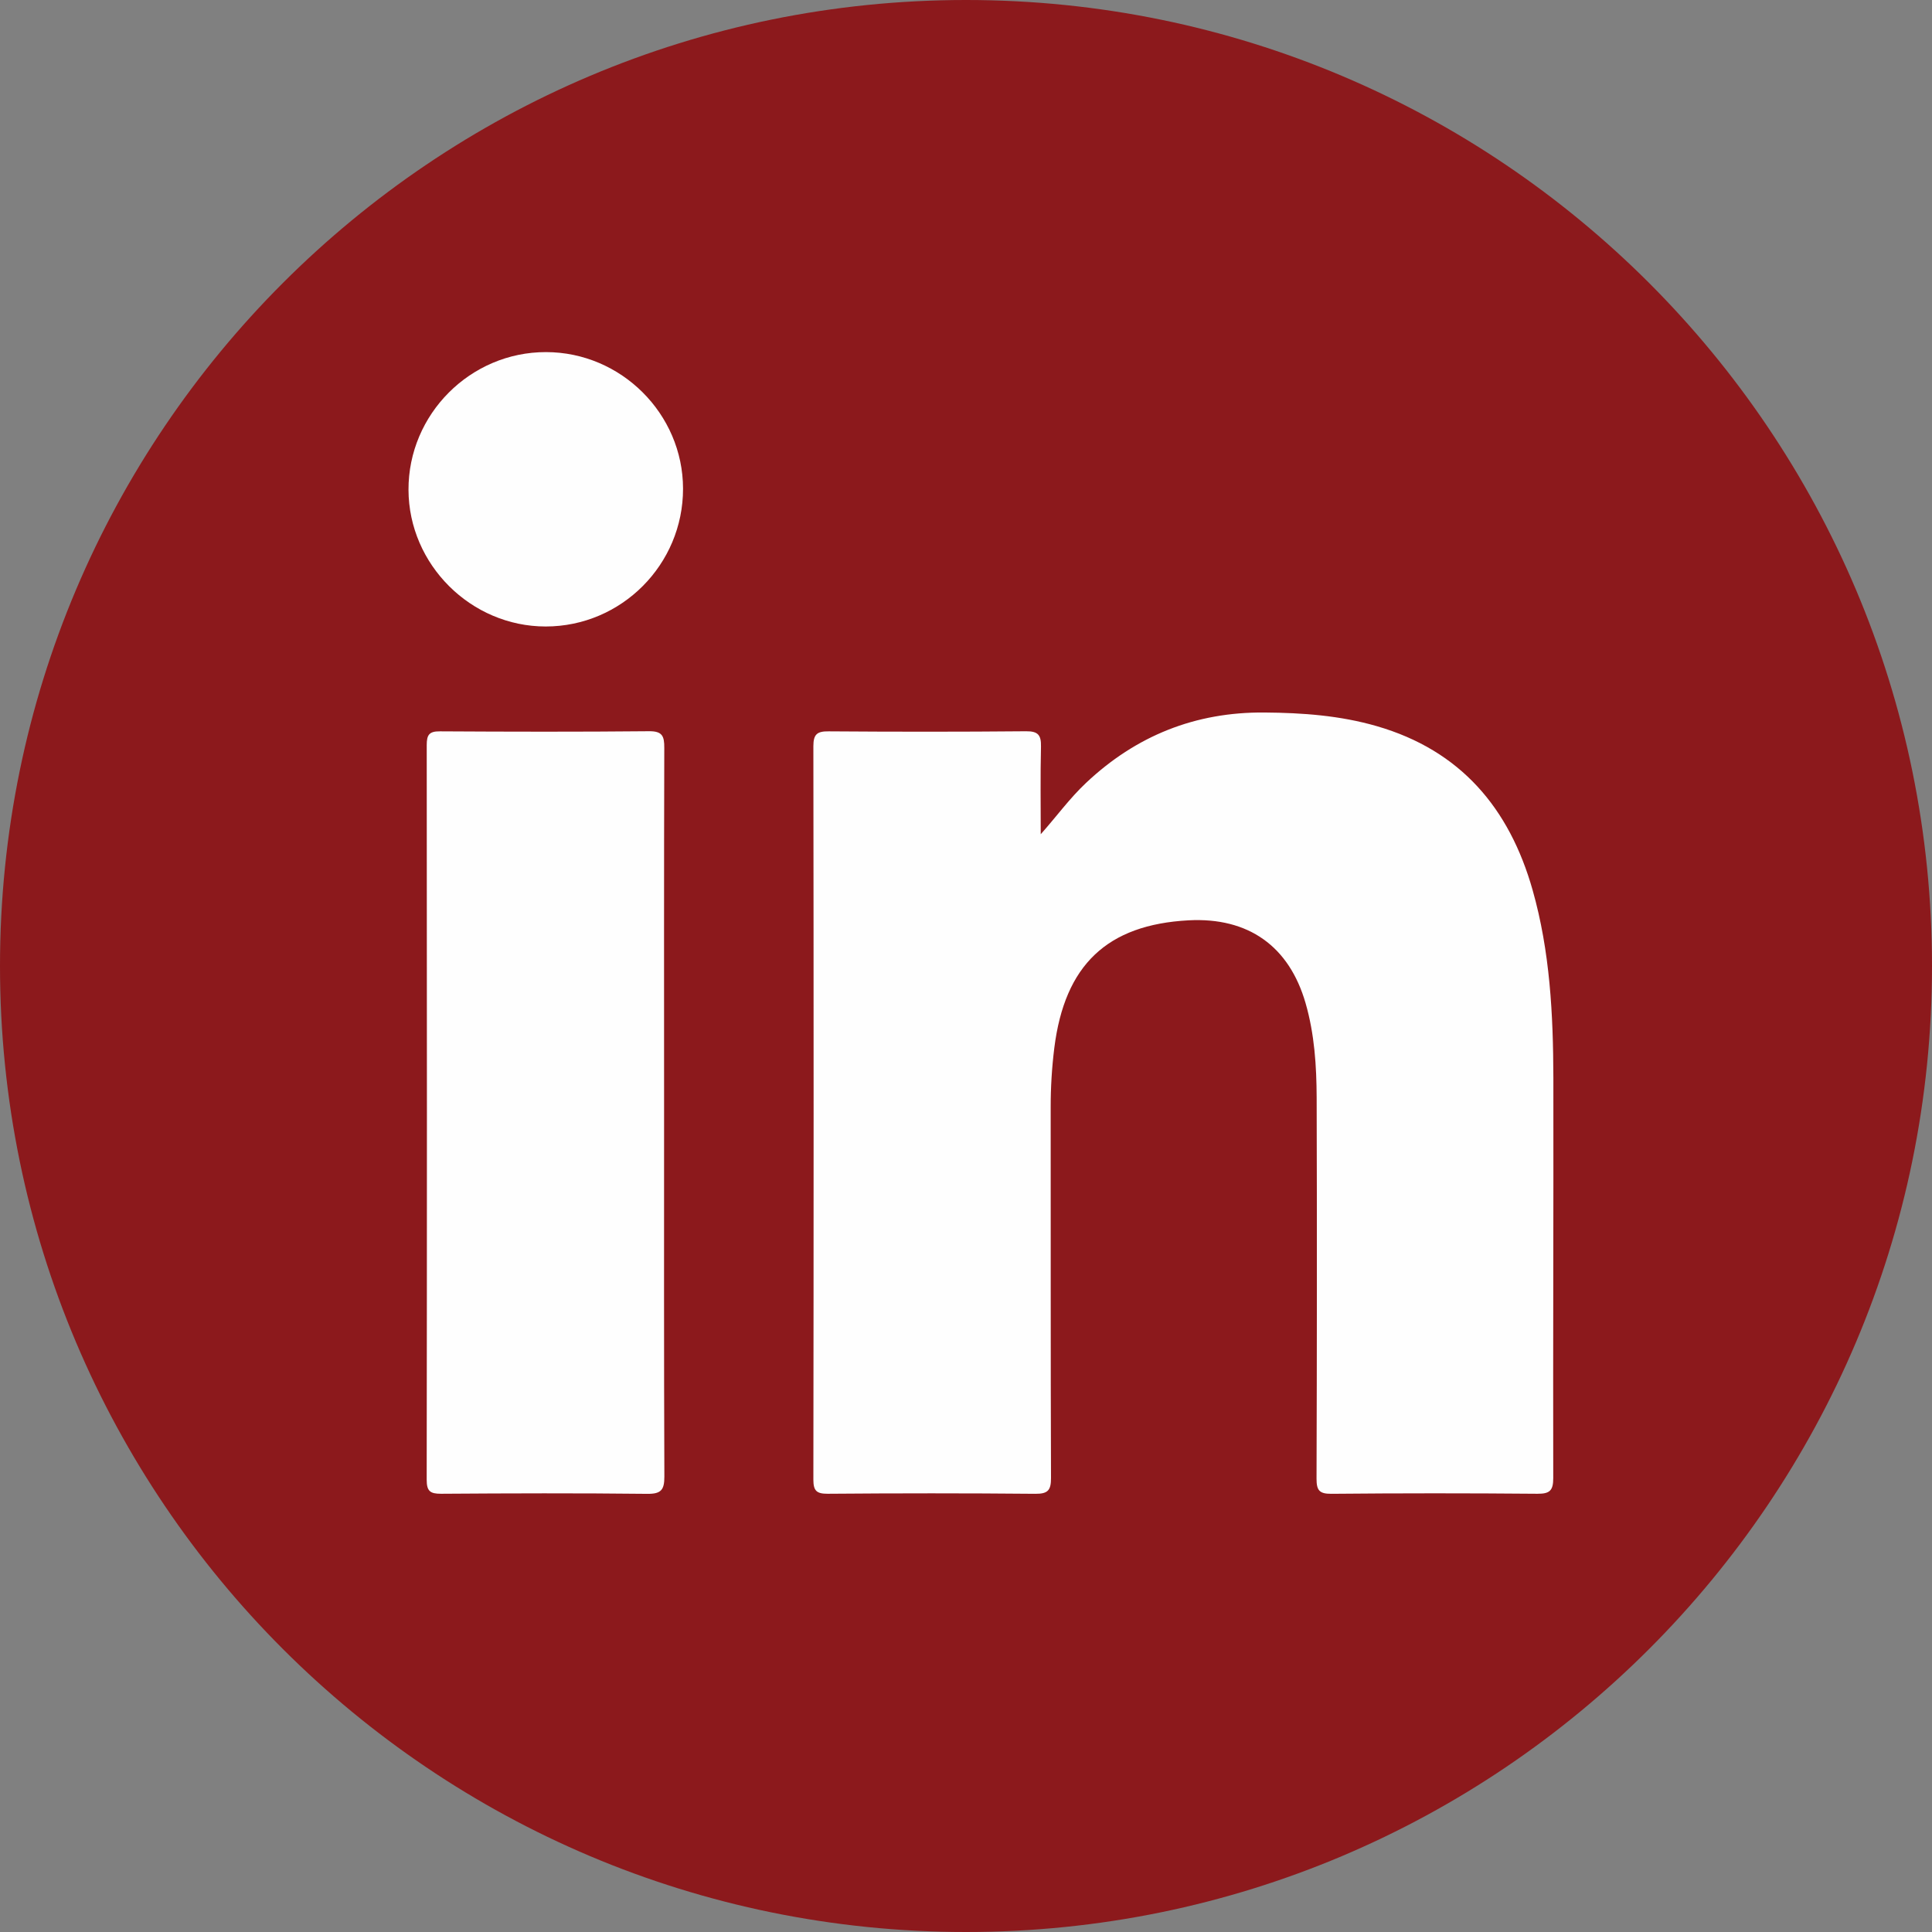 <?xml version="1.0" encoding="UTF-8"?>
<svg width="48px" height="48px" viewBox="0 0 48 48" version="1.1" xmlns="http://www.w3.org/2000/svg" xmlns:xlink="http://www.w3.org/1999/xlink">
    <rect x="0" y="0" width="48" height="48" fill="#808080" stroke="none"/>
    <title>linkedin</title>
    <g id="Page-1" stroke="none" stroke-width="1" fill="none" fill-rule="evenodd">
        <g id="card-services" transform="translate(-1773, -2998)">
            <g id="linkedin" transform="translate(1773, 2998)">
                <path d="M48,24 C48,37.255 37.255,48 24,48 C10.745,48 0,37.255 0,24 C0,10.745 10.745,0 24,0 C37.255,0 48,10.745 48,24" id="Fill-1" fill="#8C191C"></path>
                <path d="M25.857,20.726 C26.251,20.283 26.576,19.833 26.982,19.451 C28.226,18.279 29.698,17.687 31.417,17.702 C32.361,17.709 33.295,17.777 34.206,18.041 C36.289,18.644 37.5,20.078 38.077,22.112 C38.51,23.638 38.589,25.205 38.593,26.776 C38.598,30.092 38.583,33.407 38.59,36.723 C38.59,37.032 38.504,37.114 38.198,37.112 C36.49,37.097 34.782,37.097 33.074,37.113 C32.774,37.115 32.709,37.022 32.709,36.738 C32.719,33.584 32.721,30.429 32.712,27.274 C32.709,26.483 32.659,25.694 32.437,24.924 C32.029,23.508 31.015,22.787 29.532,22.865 C27.506,22.973 26.452,23.975 26.194,26.036 C26.133,26.528 26.103,27.02 26.104,27.515 C26.107,30.582 26.101,33.651 26.112,36.719 C26.113,37.025 26.036,37.115 25.724,37.113 C24.004,37.097 22.284,37.098 20.563,37.112 C20.287,37.113 20.208,37.038 20.208,36.76 C20.216,30.686 20.216,24.611 20.208,18.537 C20.208,18.237 20.306,18.167 20.589,18.17 C22.224,18.182 23.857,18.183 25.491,18.168 C25.791,18.165 25.869,18.263 25.863,18.548 C25.846,19.274 25.857,20 25.857,20.726" id="Fill-3" fill="#FEFEFE"></path>
                <path d="M16.499,27.668 C16.499,30.672 16.494,33.677 16.506,36.683 C16.507,37.017 16.425,37.118 16.079,37.114 C14.371,37.095 12.664,37.1 10.956,37.112 C10.683,37.113 10.601,37.044 10.601,36.762 C10.609,30.677 10.608,24.593 10.602,18.509 C10.602,18.257 10.663,18.167 10.931,18.17 C12.663,18.18 14.395,18.184 16.127,18.167 C16.459,18.164 16.505,18.293 16.504,18.579 C16.495,21.608 16.499,24.638 16.499,27.668" id="Fill-5" fill="#FEFEFE"></path>
                <path d="M16.97,12.14 C16.972,14.026 15.44,15.564 13.558,15.565 C11.699,15.565 10.155,14.026 10.149,12.17 C10.143,10.292 11.686,8.745 13.565,8.748 C15.43,8.749 16.967,10.281 16.97,12.14" id="Fill-7" fill="#FEFEFE"></path>
            </g>
        </g>
    </g>
</svg>